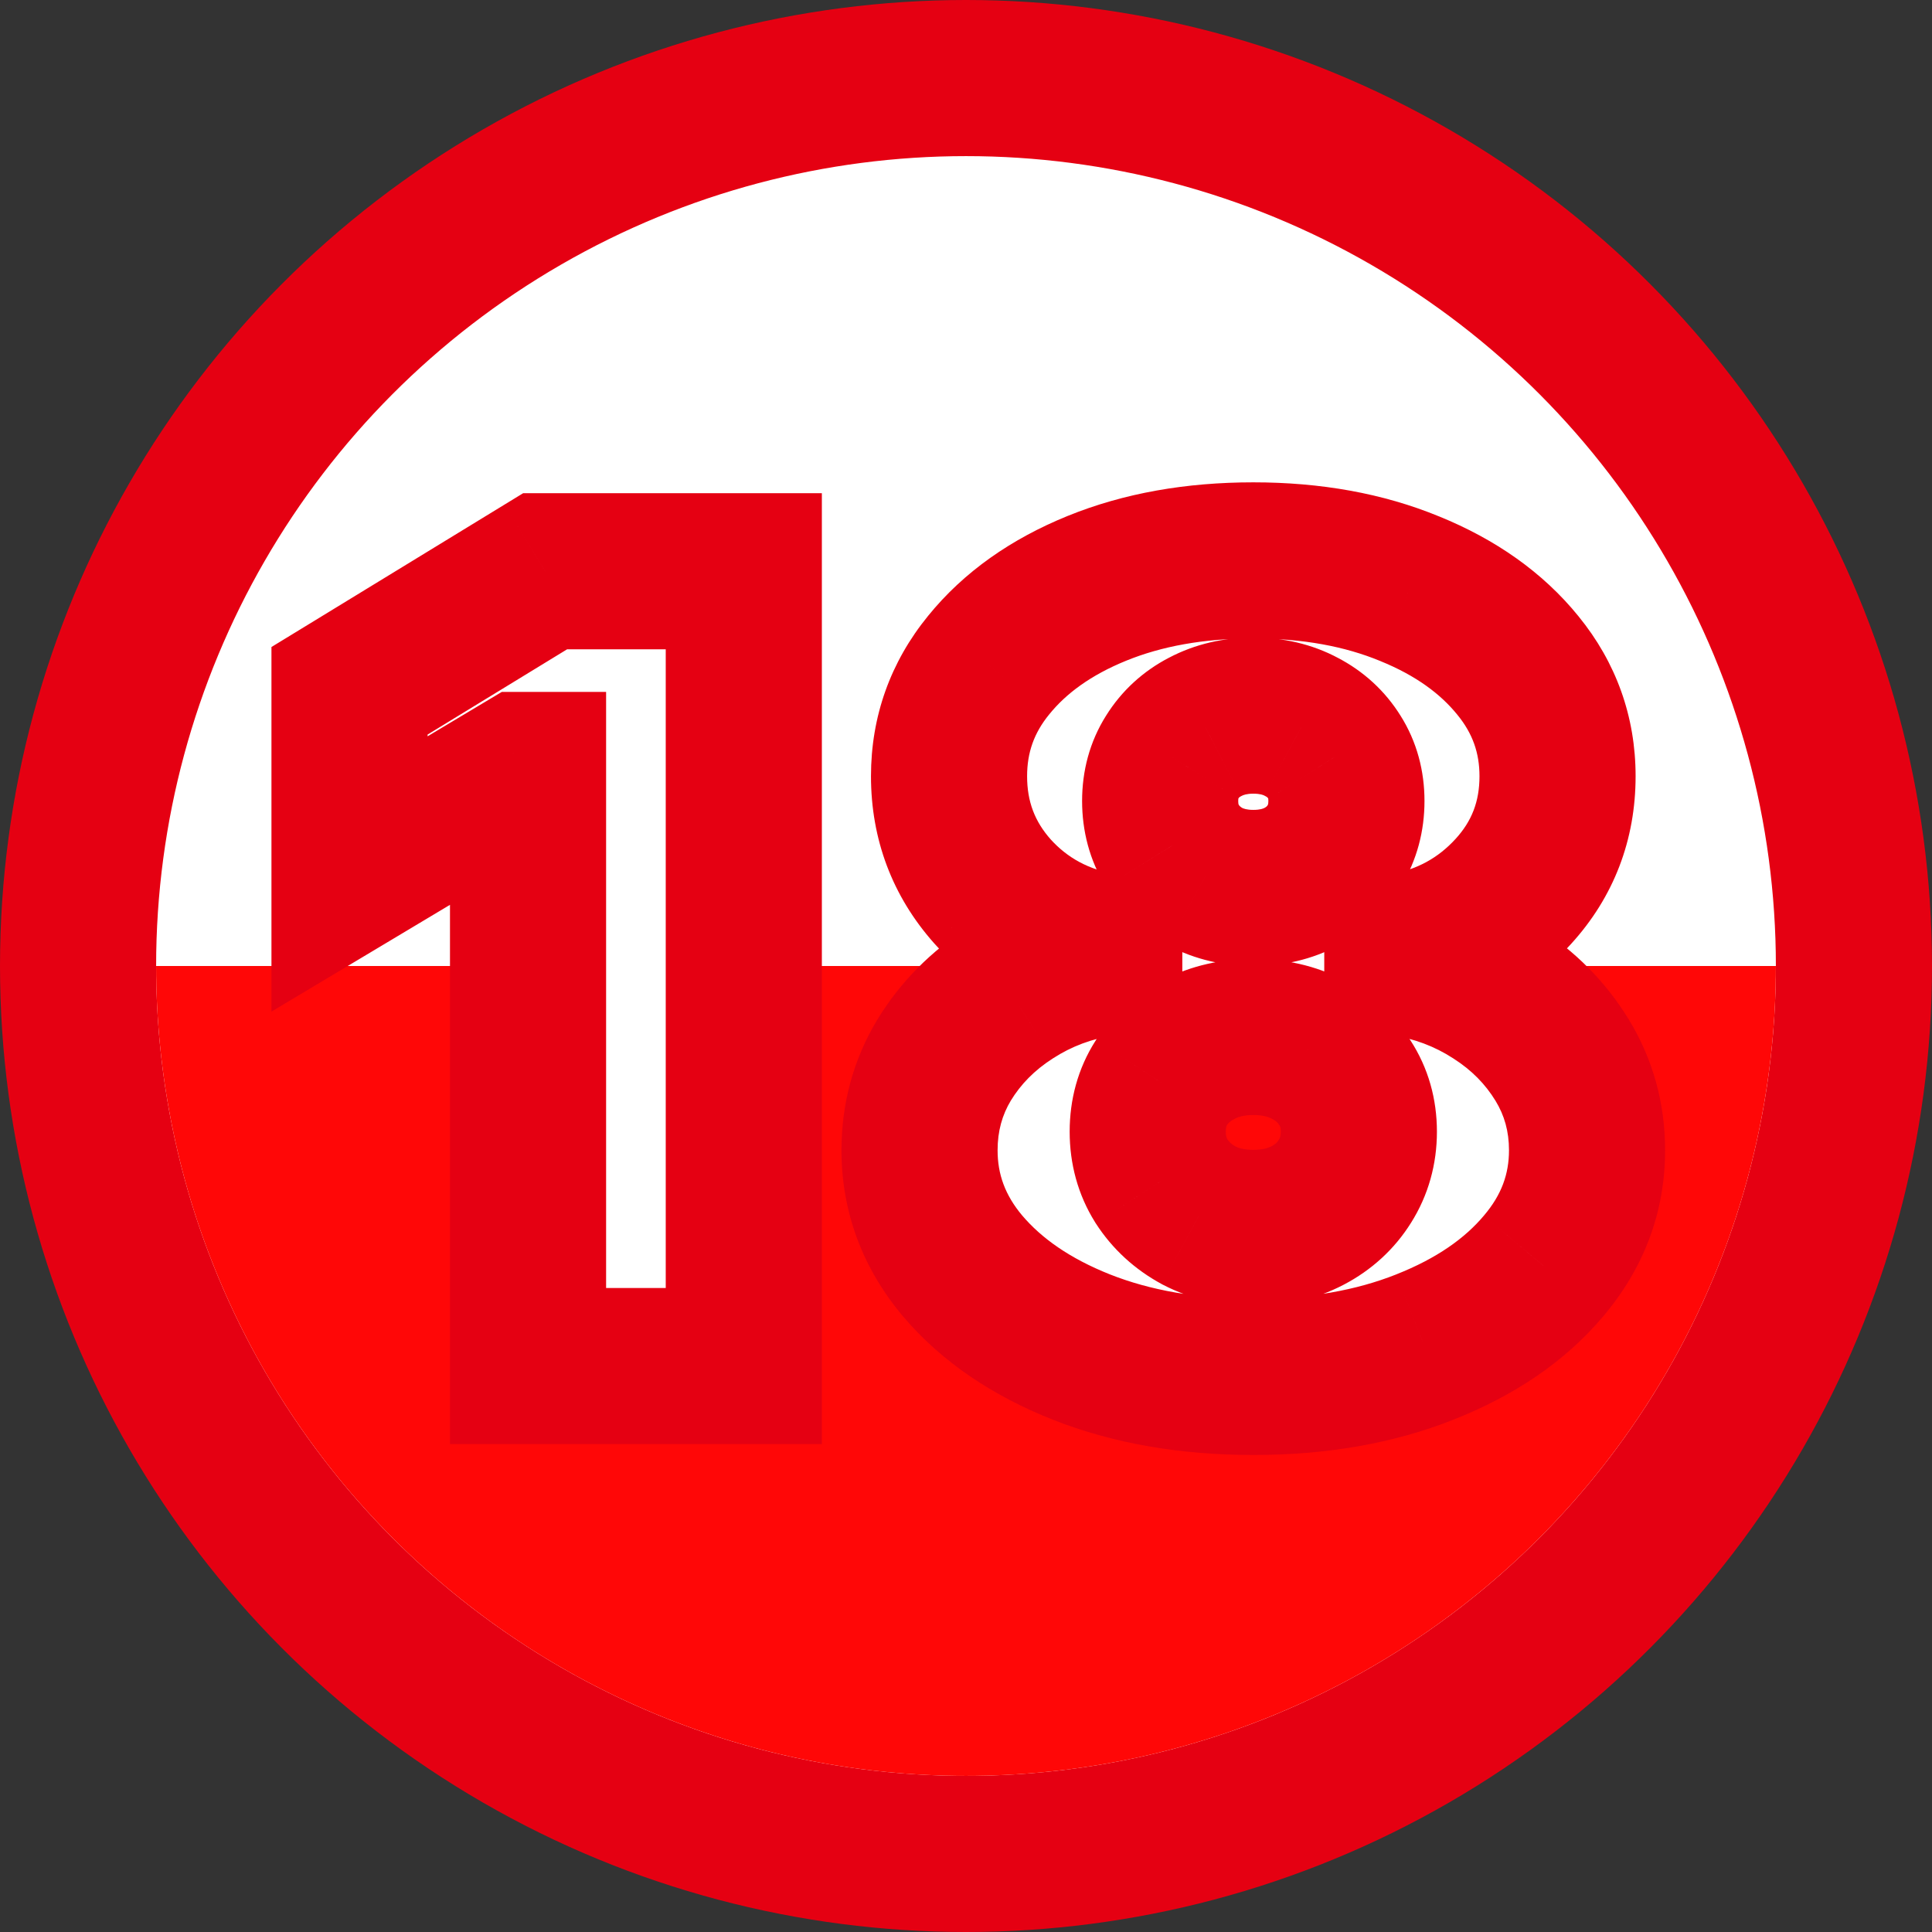<svg width="99" height="99" viewBox="0 0 99 99" fill="none" xmlns="http://www.w3.org/2000/svg">
<rect x="0" y="0" width="99" height="99" fill="#333333" stroke="none"/>
<circle cx="49.5" cy="49.5" r="45.5" fill="white" stroke="#E50012" stroke-width="8"/>
<path d="M91 49.5C91 54.95 89.927 60.346 87.841 65.381C85.755 70.416 82.699 74.991 78.845 78.845C74.991 82.699 70.416 85.755 65.381 87.841C60.346 89.927 54.95 91 49.5 91C44.05 91 38.654 89.927 33.619 87.841C28.584 85.755 24.009 82.699 20.155 78.845C16.301 74.991 13.245 70.416 11.159 65.381C9.073 60.346 8 54.95 8 49.5L49.5 49.5H91Z" fill="#FF0707"/>
<mask id="path-3-outside-1_26_134" maskUnits="userSpaceOnUse" x="13" y="24" width="73" height="51" fill="black">
<rect fill="white" x="13" y="24" width="73" height="51"/>
<path d="M38.114 29.273V70H27.058V39.455H26.819L17.91 44.784V35.398L27.933 29.273H38.114ZM64.222 70.557C60.934 70.557 57.997 70.046 55.412 69.026C52.84 68.005 50.812 66.619 49.327 64.869C47.855 63.119 47.119 61.144 47.119 58.943C47.119 57.26 47.537 55.722 48.372 54.33C49.221 52.938 50.361 51.784 51.793 50.869C53.224 49.941 54.822 49.345 56.585 49.08V48.761C54.265 48.364 52.356 47.336 50.858 45.679C49.373 44.008 48.631 42.04 48.631 39.773C48.631 37.638 49.307 35.742 50.659 34.085C52.011 32.415 53.861 31.102 56.207 30.148C58.554 29.193 61.225 28.716 64.222 28.716C67.218 28.716 69.889 29.2 72.236 30.168C74.582 31.122 76.432 32.435 77.784 34.105C79.136 35.762 79.812 37.651 79.812 39.773C79.812 42.053 79.057 44.022 77.545 45.679C76.034 47.336 74.138 48.364 71.858 48.761V49.08C73.608 49.345 75.199 49.941 76.631 50.869C78.062 51.784 79.203 52.938 80.051 54.33C80.9 55.722 81.324 57.26 81.324 58.943C81.324 61.144 80.581 63.119 79.097 64.869C77.625 66.619 75.597 68.005 73.011 69.026C70.439 70.046 67.51 70.557 64.222 70.557ZM64.222 62.92C65.269 62.92 66.197 62.708 67.006 62.284C67.814 61.86 68.451 61.276 68.915 60.534C69.392 59.778 69.631 58.93 69.631 57.989C69.631 57.047 69.392 56.212 68.915 55.483C68.451 54.754 67.814 54.184 67.006 53.773C66.197 53.349 65.269 53.136 64.222 53.136C63.188 53.136 62.26 53.349 61.438 53.773C60.629 54.184 59.986 54.754 59.508 55.483C59.044 56.212 58.812 57.047 58.812 57.989C58.812 58.93 59.044 59.772 59.508 60.514C59.986 61.257 60.629 61.847 61.438 62.284C62.26 62.708 63.188 62.92 64.222 62.92ZM64.222 45.5C65.15 45.5 65.972 45.308 66.688 44.923C67.403 44.539 67.967 44.008 68.378 43.332C68.789 42.656 68.994 41.894 68.994 41.045C68.994 40.197 68.789 39.448 68.378 38.798C67.967 38.135 67.403 37.618 66.688 37.247C65.972 36.863 65.15 36.67 64.222 36.67C63.307 36.67 62.485 36.863 61.756 37.247C61.04 37.618 60.476 38.135 60.065 38.798C59.654 39.448 59.449 40.197 59.449 41.045C59.449 41.894 59.654 42.656 60.065 43.332C60.476 43.995 61.04 44.526 61.756 44.923C62.485 45.308 63.307 45.5 64.222 45.5Z"/>
</mask>
<path d="M38.114 29.273V70H27.058V39.455H26.819L17.91 44.784V35.398L27.933 29.273H38.114ZM64.222 70.557C60.934 70.557 57.997 70.046 55.412 69.026C52.84 68.005 50.812 66.619 49.327 64.869C47.855 63.119 47.119 61.144 47.119 58.943C47.119 57.26 47.537 55.722 48.372 54.33C49.221 52.938 50.361 51.784 51.793 50.869C53.224 49.941 54.822 49.345 56.585 49.08V48.761C54.265 48.364 52.356 47.336 50.858 45.679C49.373 44.008 48.631 42.04 48.631 39.773C48.631 37.638 49.307 35.742 50.659 34.085C52.011 32.415 53.861 31.102 56.207 30.148C58.554 29.193 61.225 28.716 64.222 28.716C67.218 28.716 69.889 29.2 72.236 30.168C74.582 31.122 76.432 32.435 77.784 34.105C79.136 35.762 79.812 37.651 79.812 39.773C79.812 42.053 79.057 44.022 77.545 45.679C76.034 47.336 74.138 48.364 71.858 48.761V49.08C73.608 49.345 75.199 49.941 76.631 50.869C78.062 51.784 79.203 52.938 80.051 54.33C80.9 55.722 81.324 57.26 81.324 58.943C81.324 61.144 80.581 63.119 79.097 64.869C77.625 66.619 75.597 68.005 73.011 69.026C70.439 70.046 67.51 70.557 64.222 70.557ZM64.222 62.92C65.269 62.92 66.197 62.708 67.006 62.284C67.814 61.86 68.451 61.276 68.915 60.534C69.392 59.778 69.631 58.93 69.631 57.989C69.631 57.047 69.392 56.212 68.915 55.483C68.451 54.754 67.814 54.184 67.006 53.773C66.197 53.349 65.269 53.136 64.222 53.136C63.188 53.136 62.26 53.349 61.438 53.773C60.629 54.184 59.986 54.754 59.508 55.483C59.044 56.212 58.812 57.047 58.812 57.989C58.812 58.93 59.044 59.772 59.508 60.514C59.986 61.257 60.629 61.847 61.438 62.284C62.26 62.708 63.188 62.92 64.222 62.92ZM64.222 45.5C65.15 45.5 65.972 45.308 66.688 44.923C67.403 44.539 67.967 44.008 68.378 43.332C68.789 42.656 68.994 41.894 68.994 41.045C68.994 40.197 68.789 39.448 68.378 38.798C67.967 38.135 67.403 37.618 66.688 37.247C65.972 36.863 65.15 36.67 64.222 36.67C63.307 36.67 62.485 36.863 61.756 37.247C61.04 37.618 60.476 38.135 60.065 38.798C59.654 39.448 59.449 40.197 59.449 41.045C59.449 41.894 59.654 42.656 60.065 43.332C60.476 43.995 61.04 44.526 61.756 44.923C62.485 45.308 63.307 45.5 64.222 45.5Z" fill="white"/>
<path d="M38.114 29.273H42.114V25.273H38.114V29.273ZM38.114 70V74H42.114V70H38.114ZM27.058 70H23.058V74H27.058V70ZM27.058 39.455H31.058V35.455H27.058V39.455ZM26.819 39.455V35.455H25.714L24.765 36.022L26.819 39.455ZM17.91 44.784H13.91V51.838L19.963 48.217L17.91 44.784ZM17.91 35.398L15.824 31.985L13.91 33.154V35.398H17.91ZM27.933 29.273V25.273H26.807L25.847 25.86L27.933 29.273ZM34.114 29.273V70H42.114V29.273H34.114ZM38.114 66H27.058V74H38.114V66ZM31.058 70V39.455H23.058V70H31.058ZM27.058 35.455H26.819V43.455H27.058V35.455ZM24.765 36.022L15.856 41.351L19.963 48.217L28.872 42.887L24.765 36.022ZM21.91 44.784V35.398H13.91V44.784H21.91ZM19.996 38.811L30.018 32.686L25.847 25.86L15.824 31.985L19.996 38.811ZM27.933 33.273H38.114V25.273H27.933V33.273ZM55.412 69.026L53.936 72.743L53.943 72.746L55.412 69.026ZM49.327 64.869L46.265 67.444L46.271 67.451L46.277 67.457L49.327 64.869ZM48.372 54.33L44.957 52.248L44.949 52.26L44.942 52.272L48.372 54.33ZM51.793 50.869L53.946 54.24L53.957 54.233L53.968 54.226L51.793 50.869ZM56.585 49.08L57.18 53.035L60.585 52.523V49.08H56.585ZM56.585 48.761H60.585V45.389L57.261 44.819L56.585 48.761ZM50.858 45.679L47.868 48.336L47.879 48.349L47.891 48.361L50.858 45.679ZM50.659 34.085L53.758 36.614L53.763 36.608L53.768 36.602L50.659 34.085ZM56.207 30.148L57.715 33.853L57.715 33.853L56.207 30.148ZM72.236 30.168L70.711 33.865L70.72 33.869L70.729 33.873L72.236 30.168ZM77.784 34.105L74.675 36.622L74.68 36.628L74.685 36.634L77.784 34.105ZM77.545 45.679L80.501 48.374L80.501 48.374L77.545 45.679ZM71.858 48.761L71.171 44.821L67.858 45.399V48.761H71.858ZM71.858 49.08H67.858V52.519L71.259 53.034L71.858 49.08ZM76.631 50.869L74.455 54.226L74.466 54.233L74.477 54.24L76.631 50.869ZM80.051 54.33L83.467 52.248L83.467 52.248L80.051 54.33ZM79.097 64.869L76.046 62.281L76.041 62.288L76.035 62.295L79.097 64.869ZM73.011 69.026L71.542 65.305L71.536 65.308L73.011 69.026ZM67.006 62.284L65.147 58.742L67.006 62.284ZM68.915 60.534L65.533 58.398L65.528 58.406L65.523 58.414L68.915 60.534ZM68.915 55.483L65.54 57.63L65.554 57.652L65.568 57.674L68.915 55.483ZM67.006 53.773L65.147 57.315L65.17 57.327L65.194 57.339L67.006 53.773ZM61.438 53.773L63.25 57.339L63.261 57.333L63.272 57.327L61.438 53.773ZM59.508 55.483L56.162 53.292L56.148 53.314L56.134 53.336L59.508 55.483ZM59.508 60.514L56.117 62.634L56.13 62.656L56.144 62.677L59.508 60.514ZM61.438 62.284L59.534 65.802L59.568 65.821L59.603 65.839L61.438 62.284ZM66.688 44.923L64.795 41.399L64.795 41.399L66.688 44.923ZM68.378 43.332L64.96 41.255L64.96 41.255L68.378 43.332ZM68.378 38.798L64.978 40.906L64.988 40.922L64.998 40.937L68.378 38.798ZM66.688 37.247L64.795 40.771L64.82 40.785L64.846 40.798L66.688 37.247ZM61.756 37.247L63.597 40.798L63.609 40.792L63.621 40.785L61.756 37.247ZM60.065 38.798L63.446 40.937L63.455 40.922L63.465 40.906L60.065 38.798ZM60.065 43.332L56.647 45.41L56.656 45.425L56.666 45.44L60.065 43.332ZM61.756 44.923L59.813 48.42L59.851 48.441L59.89 48.462L61.756 44.923ZM64.222 66.557C61.346 66.557 58.921 66.111 56.881 65.305L53.943 72.746C57.073 73.982 60.521 74.557 64.222 74.557V66.557ZM56.888 65.308C54.801 64.479 53.358 63.438 52.377 62.281L46.277 67.457C48.265 69.8 50.879 71.53 53.936 72.743L56.888 65.308ZM52.388 62.295C51.497 61.235 51.119 60.163 51.119 58.943H43.119C43.119 62.125 44.213 65.003 46.265 67.444L52.388 62.295ZM51.119 58.943C51.119 57.956 51.354 57.134 51.802 56.388L44.942 52.272C43.72 54.309 43.119 56.563 43.119 58.943H51.119ZM51.788 56.411C52.306 55.562 53.005 54.841 53.946 54.24L49.639 47.498C47.716 48.727 46.136 50.313 44.957 52.248L51.788 56.411ZM53.968 54.226C54.9 53.622 55.954 53.219 57.18 53.035L55.99 45.124C53.69 45.47 51.549 46.261 49.617 47.513L53.968 54.226ZM60.585 49.08V48.761H52.585V49.08H60.585ZM57.261 44.819C55.773 44.564 54.688 43.952 53.825 42.997L47.891 48.361C50.024 50.721 52.757 52.163 55.909 52.704L57.261 44.819ZM53.848 43.022C53.024 42.095 52.631 41.076 52.631 39.773H44.631C44.631 43.004 45.722 45.922 47.868 48.336L53.848 43.022ZM52.631 39.773C52.631 38.562 52.987 37.559 53.758 36.614L47.56 31.556C45.626 33.926 44.631 36.715 44.631 39.773H52.631ZM53.768 36.602C54.625 35.543 55.882 34.599 57.715 33.853L54.7 26.442C51.84 27.606 49.398 29.286 47.55 31.568L53.768 36.602ZM57.715 33.853C59.504 33.125 61.649 32.716 64.222 32.716V24.716C60.801 24.716 57.604 25.261 54.7 26.442L57.715 33.853ZM64.222 32.716C66.787 32.716 68.927 33.13 70.711 33.865L73.761 26.47C70.852 25.27 67.648 24.716 64.222 24.716V32.716ZM70.729 33.873C72.562 34.618 73.818 35.563 74.675 36.622L80.893 31.588C79.046 29.306 76.603 27.626 73.743 26.462L70.729 33.873ZM74.685 36.634C75.46 37.584 75.812 38.581 75.812 39.773H83.812C83.812 36.722 82.813 33.941 80.883 31.576L74.685 36.634ZM75.812 39.773C75.812 41.074 75.417 42.077 74.59 42.984L80.501 48.374C82.697 45.967 83.812 43.032 83.812 39.773H75.812ZM74.59 42.984C73.696 43.964 72.608 44.57 71.171 44.821L72.545 52.702C75.668 52.157 78.372 50.709 80.501 48.374L74.59 42.984ZM67.858 48.761V49.08H75.858V48.761H67.858ZM71.259 53.034C72.468 53.218 73.518 53.619 74.455 54.226L78.806 47.513C76.879 46.264 74.748 45.472 72.457 45.125L71.259 53.034ZM74.477 54.24C75.418 54.841 76.118 55.562 76.636 56.411L83.467 52.248C82.288 50.313 80.707 48.727 78.784 47.498L74.477 54.24ZM76.636 56.411C77.089 57.155 77.324 57.969 77.324 58.943H85.324C85.324 56.55 84.71 54.288 83.467 52.248L76.636 56.411ZM77.324 58.943C77.324 60.153 76.947 61.221 76.046 62.281L82.147 67.457C84.216 65.018 85.324 62.135 85.324 58.943H77.324ZM76.035 62.295C75.074 63.438 73.642 64.476 71.542 65.305L74.48 72.746C77.551 71.533 80.176 69.801 82.158 67.444L76.035 62.295ZM71.536 65.308C69.513 66.111 67.097 66.557 64.222 66.557V74.557C67.922 74.557 71.366 73.982 74.487 72.743L71.536 65.308ZM64.222 66.921C65.82 66.921 67.403 66.593 68.864 65.826L65.147 58.742C64.991 58.824 64.717 58.92 64.222 58.92V66.921ZM68.864 65.826C70.273 65.087 71.45 64.025 72.307 62.654L65.523 58.414C65.451 58.528 65.356 58.633 65.147 58.742L68.864 65.826ZM72.297 62.67C73.2 61.24 73.631 59.644 73.631 57.989H65.631C65.631 58.216 65.584 58.316 65.533 58.398L72.297 62.67ZM73.631 57.989C73.631 56.334 73.199 54.725 72.262 53.292L65.568 57.674C65.585 57.699 65.631 57.76 65.631 57.989H73.631ZM72.289 53.336C71.421 51.972 70.232 50.925 68.818 50.207L65.194 57.339C65.397 57.442 65.48 57.536 65.54 57.63L72.289 53.336ZM68.864 50.23C67.403 49.464 65.82 49.136 64.222 49.136V57.136C64.717 57.136 64.991 57.233 65.147 57.315L68.864 50.23ZM64.222 49.136C62.626 49.136 61.056 49.468 59.603 50.218L63.272 57.327C63.463 57.229 63.749 57.136 64.222 57.136V49.136ZM59.625 50.207C58.22 50.921 57.038 51.954 56.162 53.292L62.855 57.674C62.934 57.553 63.037 57.447 63.25 57.339L59.625 50.207ZM56.134 53.336C55.225 54.763 54.812 56.357 54.812 57.989H62.812C62.812 57.738 62.864 57.661 62.883 57.63L56.134 53.336ZM54.812 57.989C54.812 59.621 55.225 61.208 56.117 62.634L62.901 58.394C62.864 58.336 62.812 58.239 62.812 57.989H54.812ZM56.144 62.677C57.002 64.012 58.158 65.058 59.534 65.802L63.341 58.766C63.1 58.636 62.97 58.502 62.873 58.351L56.144 62.677ZM59.603 65.839C61.056 66.589 62.626 66.921 64.222 66.921V58.92C63.749 58.92 63.463 58.828 63.272 58.73L59.603 65.839ZM64.222 49.5C65.715 49.5 67.204 49.186 68.58 48.447L64.795 41.399C64.739 41.429 64.584 41.5 64.222 41.5V49.5ZM68.58 48.447C69.906 47.735 71.004 46.713 71.796 45.41L64.96 41.255C64.93 41.304 64.9 41.343 64.795 41.399L68.58 48.447ZM71.796 45.41C72.615 44.062 72.994 42.572 72.994 41.045H64.994C64.994 41.144 64.983 41.195 64.978 41.212C64.974 41.228 64.969 41.239 64.96 41.255L71.796 45.41ZM72.994 41.045C72.994 39.521 72.615 38.015 71.758 36.66L64.998 40.937C64.995 40.932 64.991 40.925 64.987 40.917C64.984 40.909 64.983 40.905 64.983 40.906C64.983 40.907 64.986 40.917 64.989 40.938C64.991 40.96 64.994 40.995 64.994 41.045H72.994ZM71.777 36.691C70.973 35.394 69.862 34.387 68.529 33.696L64.846 40.798C64.945 40.849 64.96 40.877 64.978 40.906L71.777 36.691ZM68.58 33.723C67.204 32.984 65.715 32.67 64.222 32.67V40.67C64.584 40.67 64.739 40.741 64.795 40.771L68.58 33.723ZM64.222 32.67C62.729 32.67 61.255 32.989 59.89 33.709L63.621 40.785C63.714 40.736 63.884 40.67 64.222 40.67V32.67ZM59.914 33.696C58.581 34.387 57.47 35.394 56.666 36.691L63.465 40.906C63.483 40.877 63.498 40.849 63.597 40.798L59.914 33.696ZM56.685 36.66C55.828 38.015 55.449 39.521 55.449 41.045H63.449C63.449 40.995 63.452 40.96 63.455 40.938C63.458 40.917 63.46 40.907 63.46 40.906C63.461 40.905 63.459 40.909 63.456 40.917C63.452 40.925 63.449 40.932 63.446 40.937L56.685 36.66ZM55.449 41.045C55.449 42.572 55.828 44.062 56.647 45.41L63.483 41.255C63.474 41.239 63.469 41.228 63.465 41.212C63.46 41.195 63.449 41.144 63.449 41.045H55.449ZM56.666 45.44C57.454 46.712 58.532 47.708 59.813 48.42L63.698 41.427C63.547 41.343 63.498 41.279 63.465 41.225L56.666 45.44ZM59.89 48.462C61.255 49.181 62.729 49.5 64.222 49.5V41.5C63.884 41.5 63.714 41.434 63.621 41.385L59.89 48.462Z" fill="#E50012" mask="url(#path-3-outside-1_26_134)"/>
</svg>
